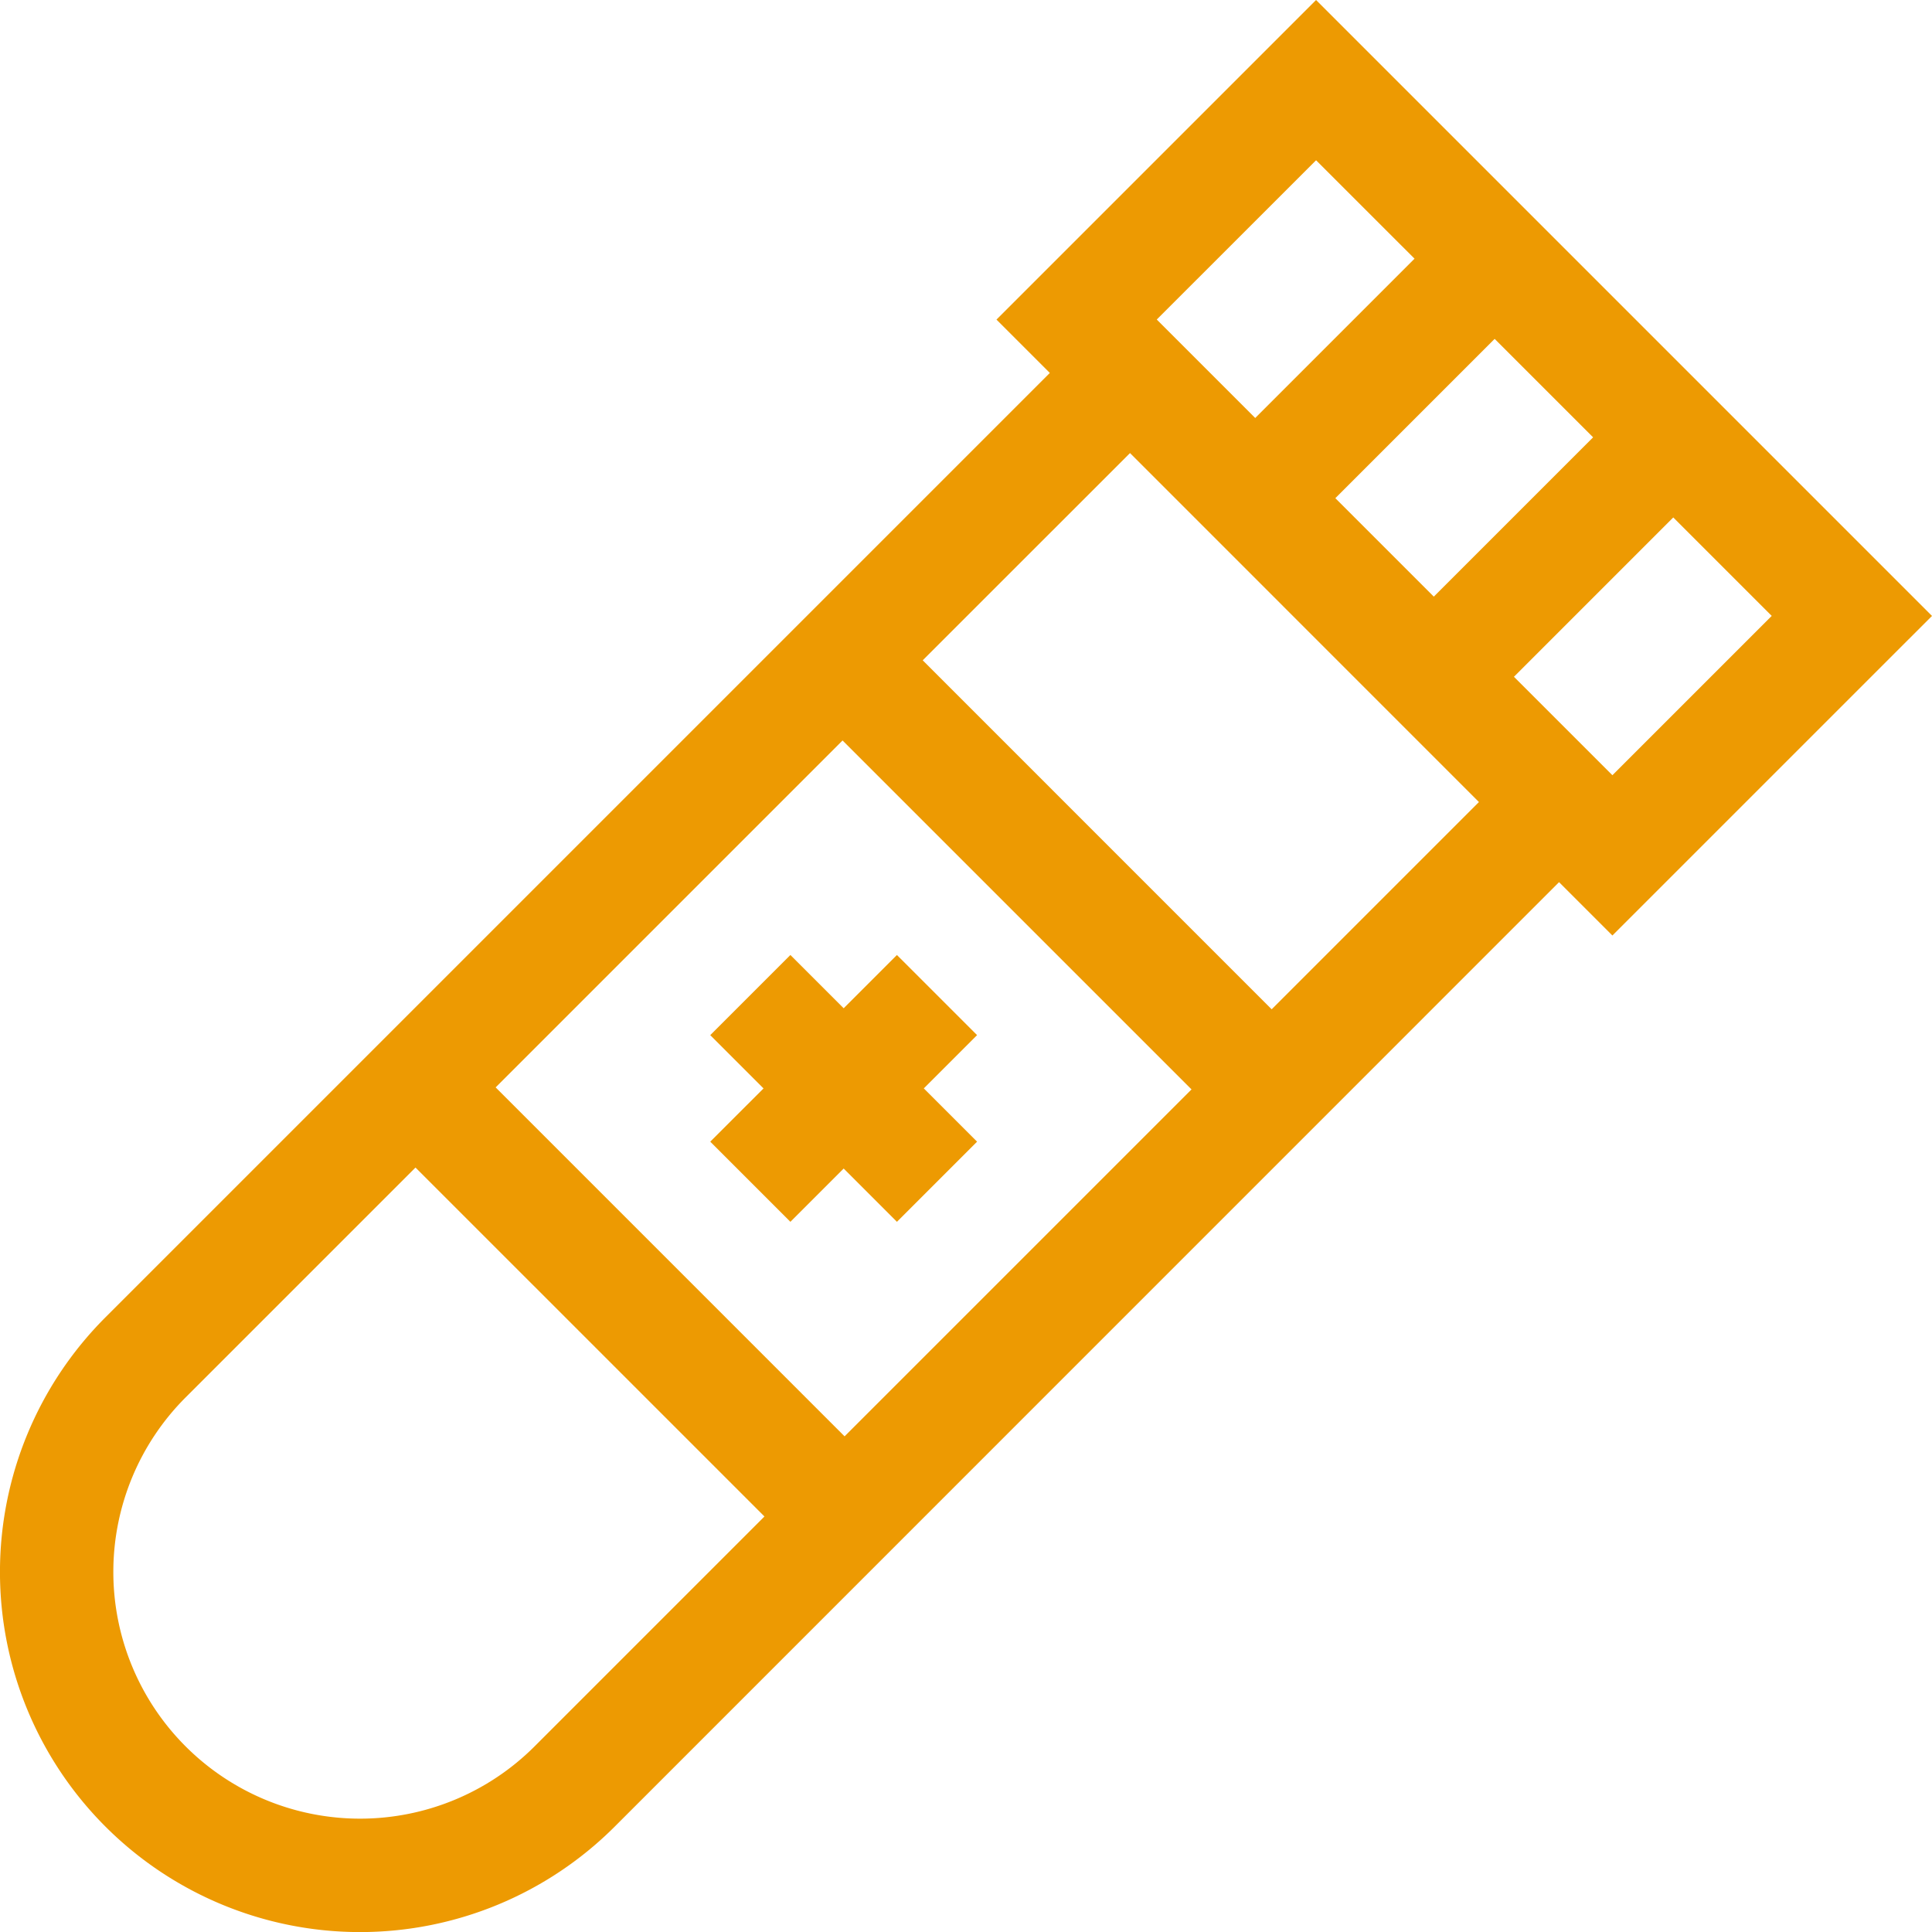 <svg xmlns="http://www.w3.org/2000/svg" width="85.144" height="85.144" viewBox="0 0 85.144 85.144"><defs><style>.a{fill:#ed9a02;}</style></defs><path class="a" d="M85.144,27.144,58,0,43.915,14.085l2.351,2.351L4.648,58.054A15.869,15.869,0,1,0,27.09,80.5L68.708,38.877l2.351,2.351ZM58.849,21.955l7.021-7.021,4.339,4.339-7.021,7.021Zm14.892.849,4.339,4.339-7.021,7.021L66.72,29.826ZM58,7.063,62.339,11.4l-7.021,7.021-4.339-4.339ZM37.132,32.633,52.511,48.011,37.221,63.3,21.843,47.922ZM23.558,76.964A10.874,10.874,0,1,1,8.18,61.585L18.311,51.454,33.69,66.832ZM56.043,44.48,40.664,29.1,49.8,19.967,65.177,35.346Z" transform="translate(0)"/><path class="a" d="M188,261.036l3.532,3.532,2.348-2.348,2.347,2.348,3.532-3.532-2.348-2.348,2.348-2.348-3.532-3.531-2.347,2.347-2.348-2.347L188,256.341l2.348,2.348Z" transform="translate(-156.699 -210.722)"/></svg>